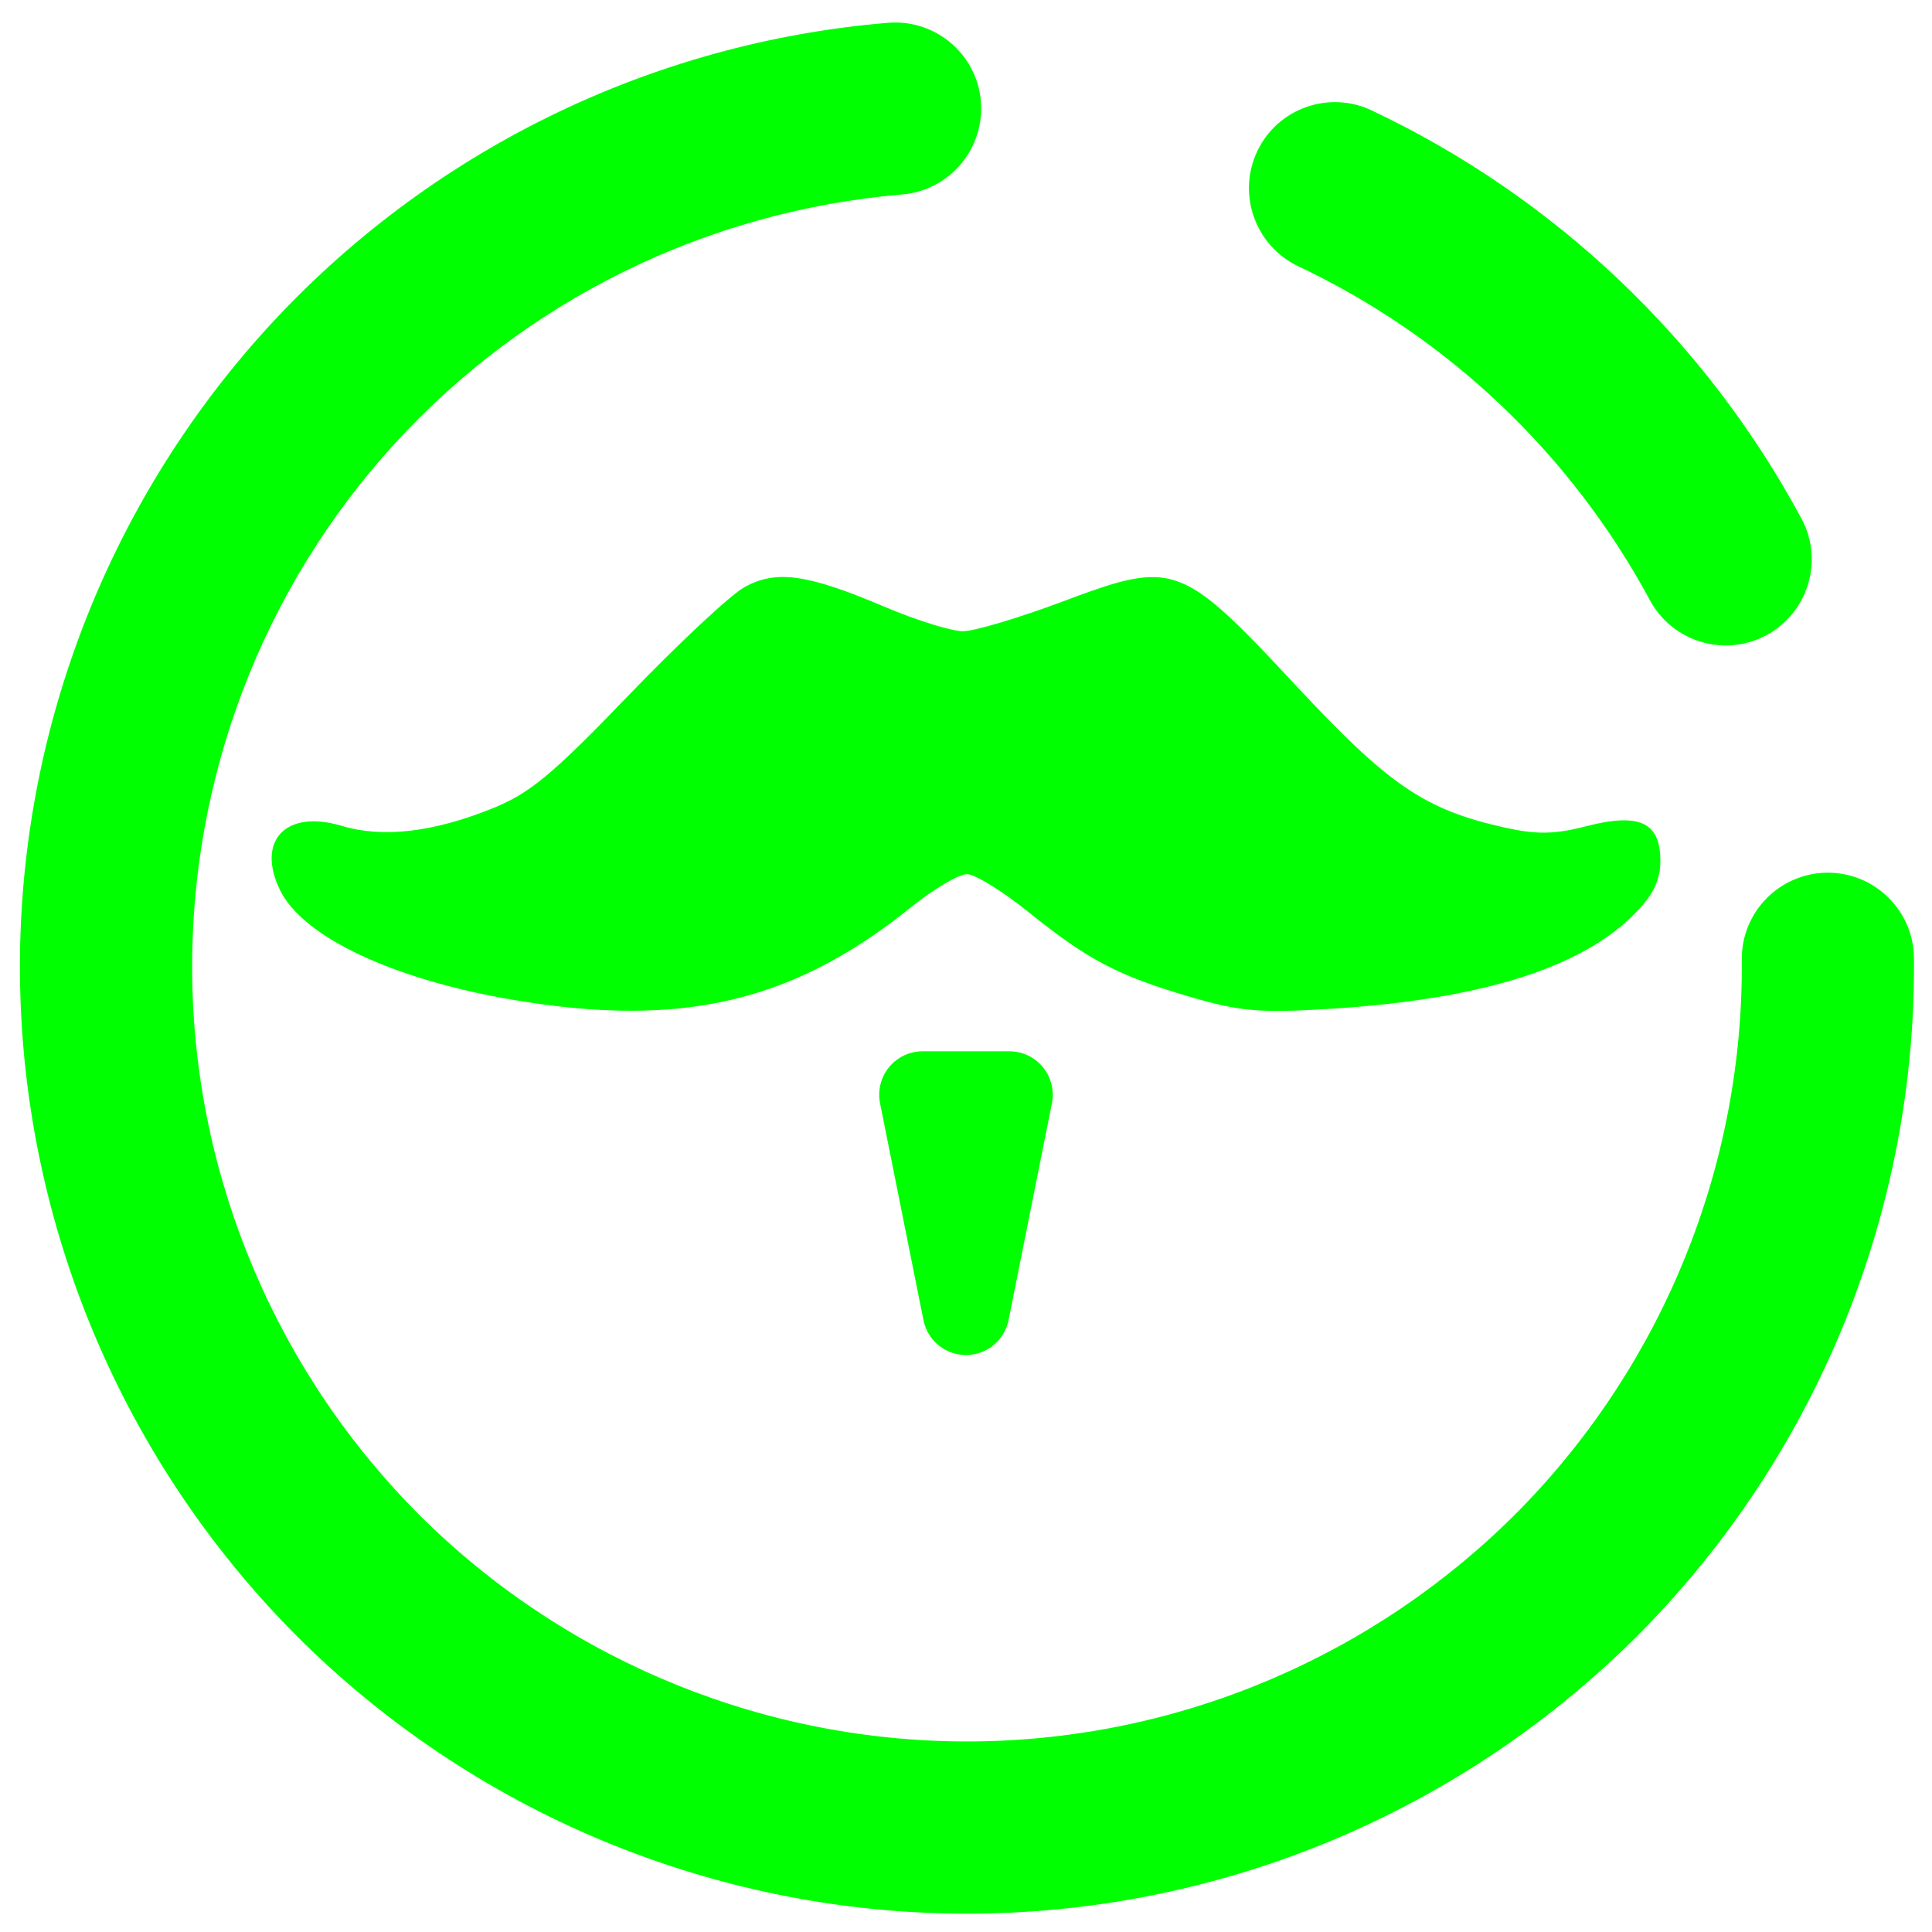 <?xml version="1.0" encoding="UTF-8" standalone="no"?><!-- Generator: Gravit.io --><svg xmlns="http://www.w3.org/2000/svg" xmlns:xlink="http://www.w3.org/1999/xlink" style="isolation:isolate" viewBox="0 0 48 48" width="48pt" height="48pt"><linearGradient id="_lgradient_12" x1="0.974" y1="0.449" x2="-0.06" y2="0.499" gradientTransform="matrix(47.058,0,0,46.985,0.495,0.559)" gradientUnits="userSpaceOnUse"><stop offset="0%" stop-opacity="1" style="stop-color:rgb(0,255,0)"/><stop offset="100%" stop-opacity="1" style="stop-color:rgb(0,255,0)"/></linearGradient><path d=" M 22.417 4.831 L 22.417 4.831 C 23.591 4.732 24.466 3.696 24.37 2.519 L 24.37 2.519 C 24.273 1.342 23.237 0.467 22.058 0.567 L 22.058 0.567 C 16.148 1.059 10.632 3.772 6.629 8.161 C 2.636 12.55 0.442 18.292 0.496 24.227 C 0.552 30.462 3.088 36.429 7.534 40.806 C 11.99 45.172 18.002 47.599 24.237 47.543 C 30.472 47.486 36.438 44.951 40.815 40.505 C 45.181 36.048 47.608 30.037 47.552 23.802 L 47.552 23.802 C 47.541 22.621 46.574 21.672 45.394 21.682 L 45.394 21.682 C 44.213 21.693 43.263 22.66 43.274 23.841 L 43.274 23.841 C 43.32 28.942 41.333 33.858 37.761 37.506 C 34.179 41.142 29.299 43.219 24.198 43.265 C 19.097 43.311 14.18 41.323 10.533 37.752 C 6.896 34.17 4.82 29.29 4.774 24.189 C 4.73 19.333 6.516 14.633 9.789 11.041 C 13.061 7.45 17.576 5.238 22.417 4.831 L 22.417 4.831 Z  M 40.99 14.909 L 40.99 14.909 C 41.548 15.949 42.846 16.34 43.886 15.781 L 43.886 15.781 C 44.925 15.223 45.316 13.925 44.758 12.886 L 44.758 12.886 C 42.376 8.458 38.632 4.898 34.088 2.747 L 34.088 2.747 C 33.021 2.237 31.743 2.689 31.237 3.756 L 31.237 3.756 C 30.73 4.824 31.185 6.104 32.252 6.614 L 32.252 6.614 C 35.979 8.377 39.032 11.28 40.99 14.909 L 40.99 14.909 Z  M 28.704 14.339 C 28.12 14.318 27.452 14.55 26.422 14.937 C 25.328 15.348 24.204 15.683 23.924 15.683 C 23.642 15.682 22.778 15.415 21.999 15.085 C 20.062 14.26 19.287 14.15 18.495 14.588 C 18.144 14.782 16.842 16.002 15.597 17.296 C 13.706 19.262 13.15 19.719 12.215 20.092 C 10.745 20.681 9.506 20.823 8.488 20.518 C 7.106 20.104 6.361 20.88 6.955 22.11 C 7.521 23.282 9.784 24.345 12.784 24.847 C 16.949 25.544 19.707 24.897 22.635 22.539 C 23.196 22.087 23.821 21.718 24.021 21.718 C 24.221 21.718 24.901 22.136 25.533 22.645 C 27.033 23.852 27.764 24.235 29.542 24.759 C 30.808 25.132 31.296 25.173 33.076 25.062 C 36.818 24.828 39.322 24.038 40.64 22.674 C 41.085 22.215 41.251 21.862 41.251 21.385 C 41.251 20.428 40.734 20.188 39.415 20.526 C 38.615 20.733 38.17 20.737 37.364 20.556 C 35.391 20.114 34.499 19.503 32.2 17.035 C 30.412 15.117 29.675 14.375 28.704 14.339 L 28.704 14.339 L 28.704 14.339 Z  M 22.922 26.119 C 22.599 26.119 22.293 26.264 22.088 26.514 C 21.884 26.763 21.801 27.092 21.864 27.408 L 22.943 32.799 C 23.044 33.303 23.486 33.665 24 33.665 C 24.513 33.665 24.956 33.303 25.057 32.799 L 26.135 27.408 C 26.198 27.092 26.116 26.763 25.911 26.514 C 25.707 26.264 25.401 26.119 25.078 26.119 L 22.922 26.119 L 22.922 26.119 Z " fill-rule="evenodd" fill="url(#_lgradient_12)"/></svg>